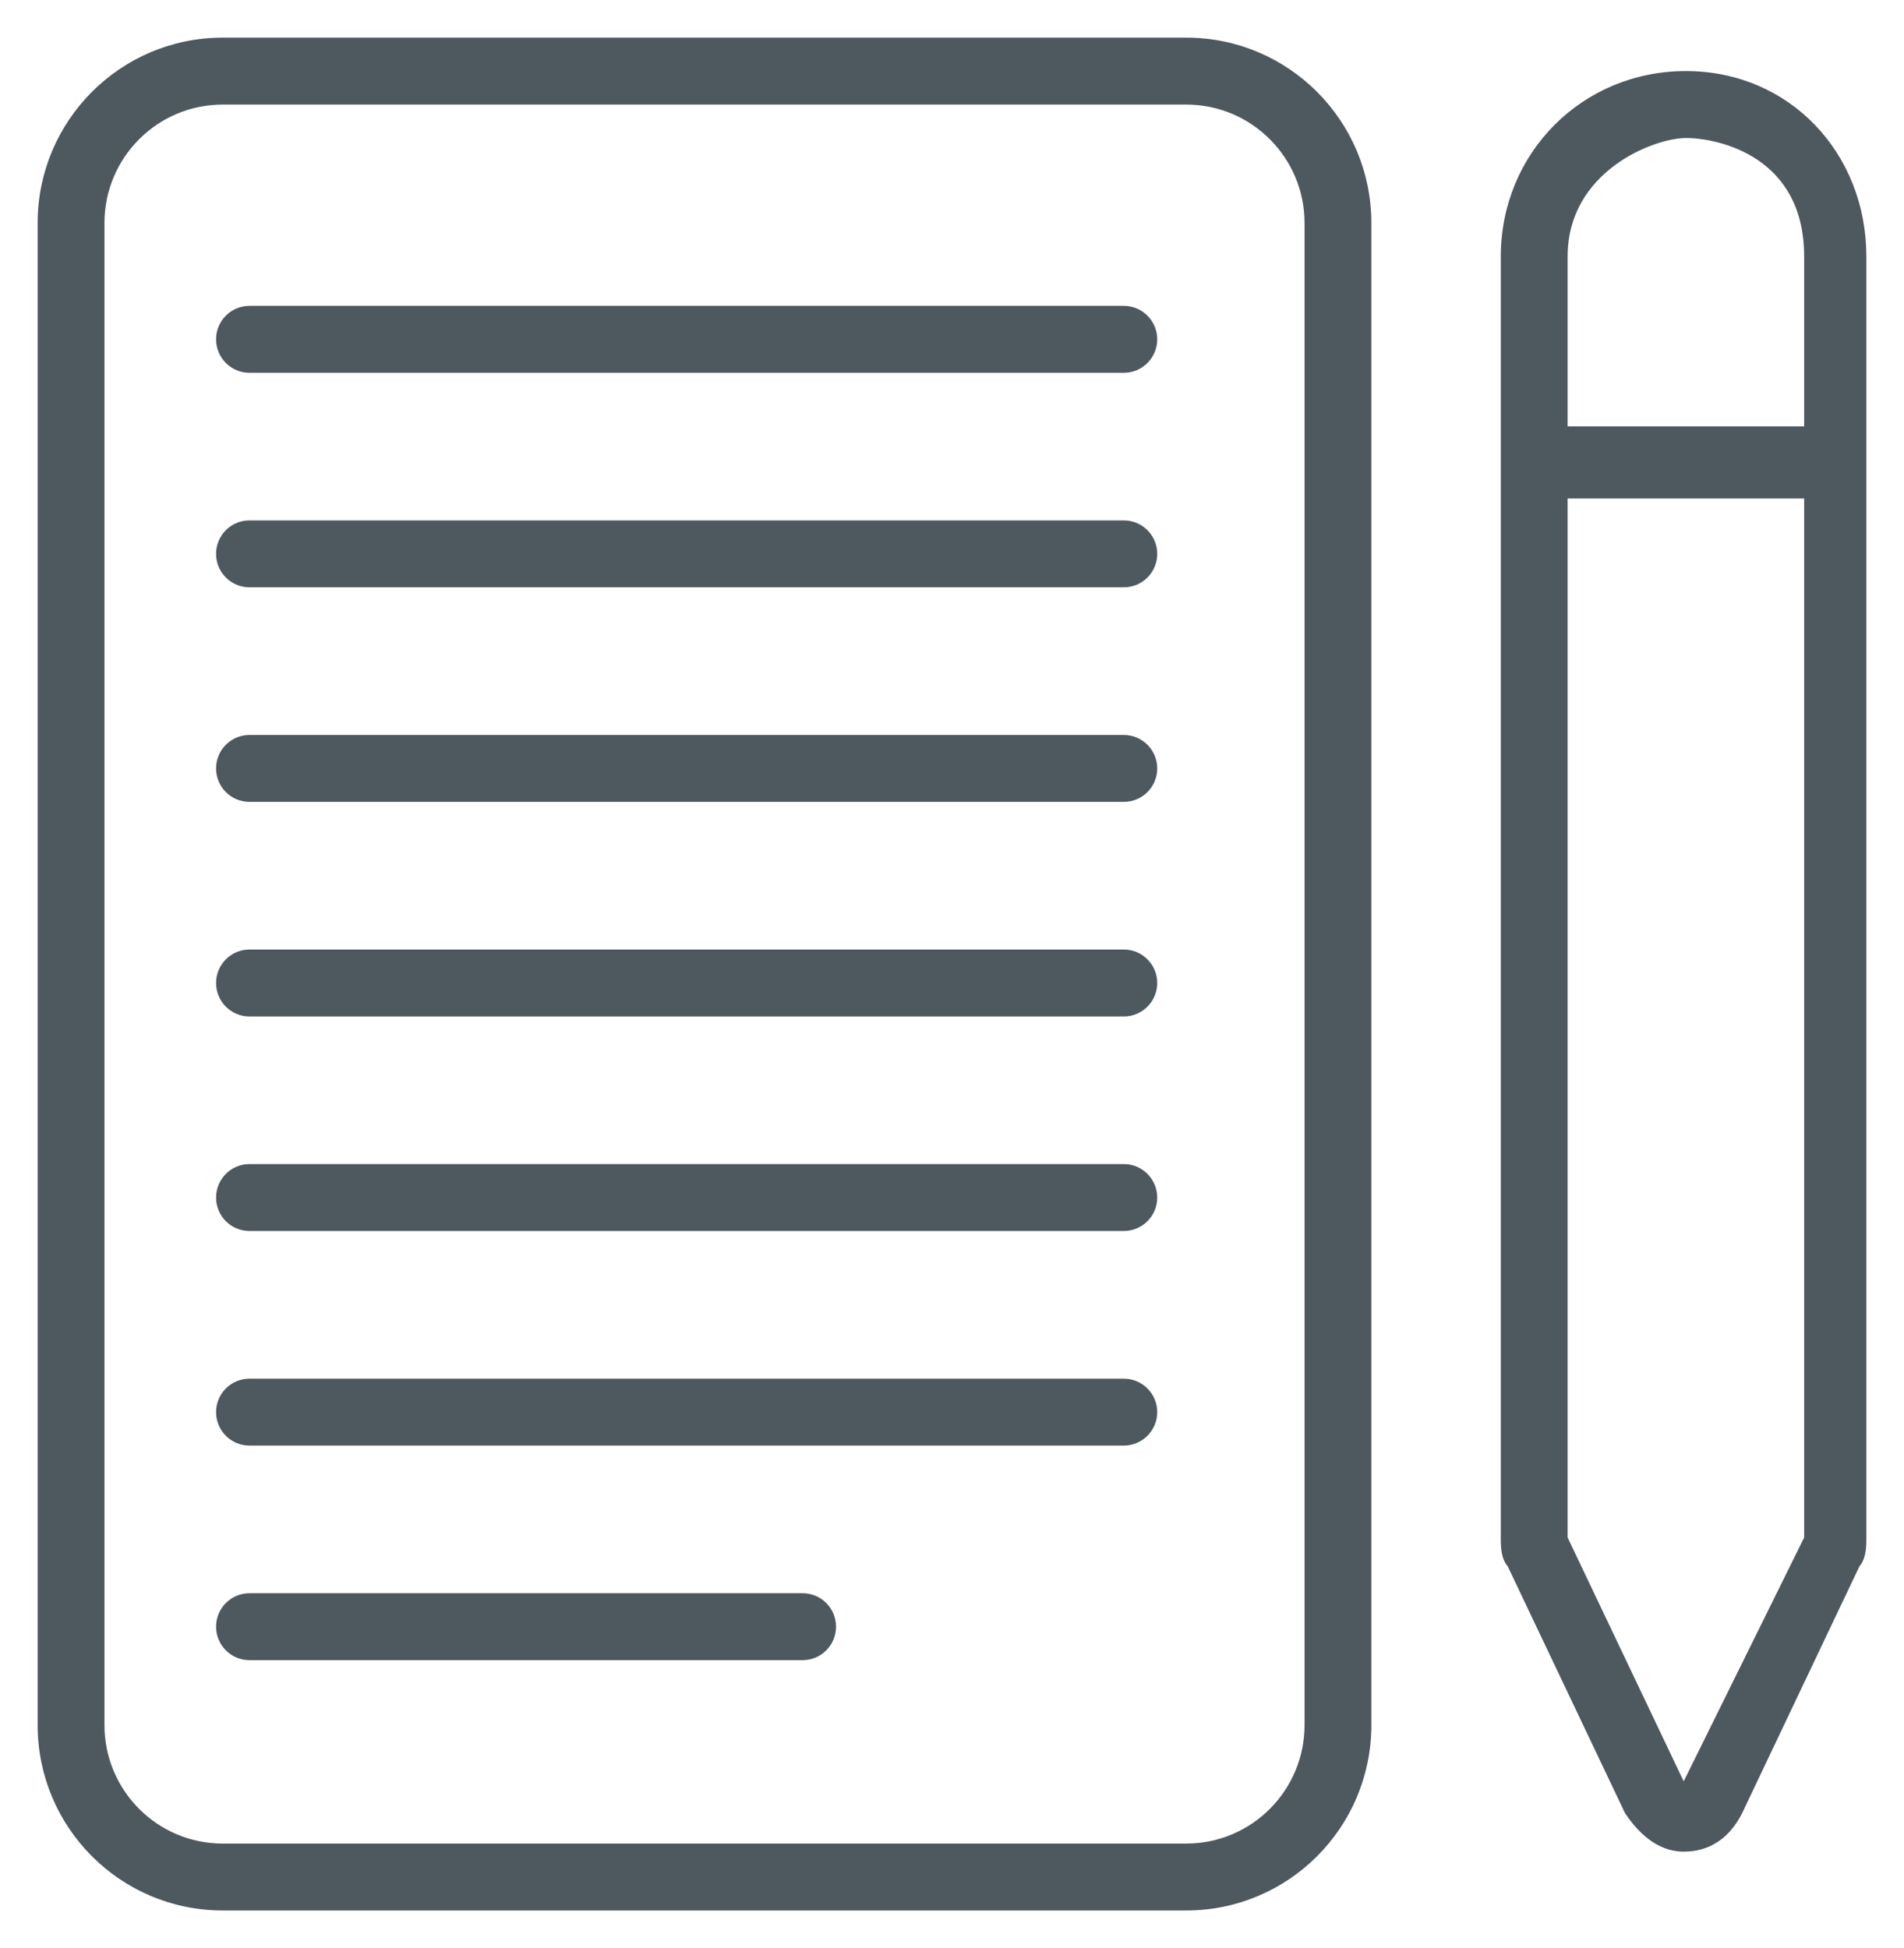 <svg width="43" height="44" viewBox="0 0 43 44" fill="none" xmlns="http://www.w3.org/2000/svg">
<g id="Union">
<path fill-rule="evenodd" clip-rule="evenodd" d="M26.791 2.212H5.03C3.472 2.212 2.209 3.477 2.209 5.038V38.962C2.209 40.523 3.472 41.788 5.03 41.788H26.791C28.349 41.788 29.612 40.523 29.612 38.962V5.038C29.612 3.477 28.349 2.212 26.791 2.212ZM5.03 1C2.804 1 1 2.808 1 5.038V38.962C1 41.192 2.804 43 5.03 43H26.791C29.016 43 30.821 41.192 30.821 38.962V5.038C30.821 2.808 29.016 1 26.791 1H5.03ZM5.03 7.664C5.03 7.329 5.301 7.058 5.634 7.058H25.38C25.714 7.058 25.985 7.329 25.985 7.664C25.985 7.998 25.714 8.27 25.38 8.27H5.634C5.301 8.27 5.03 7.998 5.03 7.664ZM5.634 21.596C5.301 21.596 5.03 21.867 5.03 22.202C5.03 22.537 5.301 22.808 5.634 22.808H25.38C25.714 22.808 25.985 22.537 25.985 22.202C25.985 21.867 25.714 21.596 25.38 21.596H5.634ZM5.03 12.51C5.03 12.175 5.301 11.904 5.634 11.904H25.38C25.714 11.904 25.985 12.175 25.985 12.51C25.985 12.844 25.714 13.115 25.38 13.115H5.634C5.301 13.115 5.03 12.844 5.03 12.51ZM5.634 26.442C5.301 26.442 5.03 26.713 5.03 27.048C5.03 27.382 5.301 27.653 5.634 27.653H25.38C25.714 27.653 25.985 27.382 25.985 27.048C25.985 26.713 25.714 26.442 25.38 26.442H5.634ZM5.03 17.356C5.03 17.021 5.301 16.75 5.634 16.75H25.38C25.714 16.75 25.985 17.021 25.985 17.356C25.985 17.69 25.714 17.962 25.38 17.962H5.634C5.301 17.962 5.03 17.69 5.03 17.356ZM5.634 31.289C5.301 31.289 5.03 31.56 5.03 31.894C5.03 32.229 5.301 32.5 5.634 32.5H25.38C25.714 32.5 25.985 32.229 25.985 31.894C25.985 31.56 25.714 31.289 25.38 31.289H5.634ZM5.03 36.74C5.03 36.406 5.301 36.135 5.634 36.135H18.127C18.461 36.135 18.731 36.406 18.731 36.74C18.731 37.075 18.461 37.346 18.127 37.346H5.634C5.301 37.346 5.03 37.075 5.03 36.74ZM38.074 1.755C40.328 1.755 42 3.535 42 5.794V9.78V34.761C42 34.894 42 35.16 41.867 35.293L39.215 40.874C38.95 41.405 38.552 41.671 38.022 41.671C37.492 41.671 37.094 41.272 36.829 40.874L34.177 35.293C34.044 35.16 34.044 34.894 34.044 34.761V9.78V5.794C34.044 3.535 35.82 1.755 38.074 1.755ZM38.074 2.967C37.279 2.967 35.253 3.775 35.253 5.794V9.78H40.895V5.794C40.895 3.423 38.87 2.967 38.074 2.967ZM38.022 40.577L40.895 34.761V11.109H35.253V34.761L38.022 40.577Z" fill="#4E585F"/>
<path d="M41.867 35.293L41.761 35.187L41.743 35.205L41.732 35.228L41.867 35.293ZM39.215 40.874L39.35 40.941L39.351 40.938L39.215 40.874ZM36.829 40.874L36.693 40.938L36.698 40.948L36.704 40.957L36.829 40.874ZM34.177 35.293L34.312 35.228L34.301 35.205L34.283 35.187L34.177 35.293ZM35.253 9.78H35.103V9.93H35.253V9.78ZM40.895 9.78V9.93H41.045V9.78H40.895ZM40.895 34.761L41.029 34.828L41.045 34.796V34.761H40.895ZM38.022 40.577L37.887 40.641L38.02 40.92L38.157 40.643L38.022 40.577ZM40.895 11.109H41.045V10.959H40.895V11.109ZM35.253 11.109V10.959H35.103V11.109H35.253ZM35.253 34.761H35.103V34.795L35.118 34.826L35.253 34.761ZM5.03 2.362H26.791V2.062H5.03V2.362ZM2.359 5.038C2.359 3.56 3.555 2.362 5.03 2.362V2.062C3.389 2.062 2.059 3.395 2.059 5.038H2.359ZM2.359 38.962V5.038H2.059V38.962H2.359ZM5.03 41.639C3.555 41.639 2.359 40.44 2.359 38.962H2.059C2.059 40.605 3.389 41.938 5.03 41.938V41.639ZM26.791 41.639H5.03V41.938H26.791V41.639ZM29.462 38.962C29.462 40.44 28.265 41.639 26.791 41.639V41.938C28.432 41.938 29.762 40.605 29.762 38.962H29.462ZM29.462 5.038V38.962H29.762V5.038H29.462ZM26.791 2.362C28.265 2.362 29.462 3.56 29.462 5.038H29.762C29.762 3.395 28.432 2.062 26.791 2.062V2.362ZM1.15 5.038C1.15 2.891 2.887 1.15 5.03 1.15V0.85C2.721 0.85 0.85 2.726 0.85 5.038H1.15ZM1.15 38.962V5.038H0.85V38.962H1.15ZM5.03 42.85C2.887 42.85 1.15 41.109 1.15 38.962H0.85C0.85 41.275 2.721 43.15 5.03 43.15V42.85ZM26.791 42.85H5.03V43.15H26.791V42.85ZM30.671 38.962C30.671 41.109 28.933 42.85 26.791 42.85V43.15C29.099 43.15 30.971 41.275 30.971 38.962H30.671ZM30.671 5.038V38.962H30.971V5.038H30.671ZM26.791 1.15C28.933 1.15 30.671 2.891 30.671 5.038H30.971C30.971 2.726 29.099 0.85 26.791 0.85V1.15ZM5.03 1.15H26.791V0.85H5.03V1.15ZM5.634 6.908C5.217 6.908 4.88 7.247 4.88 7.664H5.18C5.18 7.412 5.384 7.208 5.634 7.208V6.908ZM25.38 6.908H5.634V7.208H25.38V6.908ZM26.135 7.664C26.135 7.247 25.797 6.908 25.38 6.908V7.208C25.631 7.208 25.835 7.412 25.835 7.664H26.135ZM25.38 8.42C25.797 8.42 26.135 8.081 26.135 7.664H25.835C25.835 7.916 25.631 8.12 25.38 8.12V8.42ZM5.634 8.42H25.38V8.12H5.634V8.42ZM4.88 7.664C4.88 8.081 5.217 8.42 5.634 8.42V8.12C5.384 8.12 5.18 7.916 5.18 7.664H4.88ZM5.18 22.202C5.18 21.95 5.384 21.746 5.634 21.746V21.446C5.217 21.446 4.88 21.785 4.88 22.202H5.18ZM5.634 22.658C5.384 22.658 5.18 22.454 5.18 22.202H4.88C4.88 22.619 5.217 22.958 5.634 22.958V22.658ZM25.38 22.658H5.634V22.958H25.38V22.658ZM25.835 22.202C25.835 22.454 25.631 22.658 25.38 22.658V22.958C25.797 22.958 26.135 22.619 26.135 22.202H25.835ZM25.38 21.746C25.631 21.746 25.835 21.95 25.835 22.202H26.135C26.135 21.785 25.797 21.446 25.38 21.446V21.746ZM5.634 21.746H25.38V21.446H5.634V21.746ZM5.634 11.754C5.217 11.754 4.88 12.092 4.88 12.51H5.18C5.18 12.258 5.384 12.054 5.634 12.054V11.754ZM25.38 11.754H5.634V12.054H25.38V11.754ZM26.135 12.51C26.135 12.092 25.797 11.754 25.38 11.754V12.054C25.631 12.054 25.835 12.258 25.835 12.51H26.135ZM25.38 13.265C25.797 13.265 26.135 12.927 26.135 12.51H25.835C25.835 12.762 25.631 12.965 25.38 12.965V13.265ZM5.634 13.265H25.38V12.965H5.634V13.265ZM4.88 12.51C4.88 12.927 5.217 13.265 5.634 13.265V12.965C5.384 12.965 5.18 12.762 5.18 12.51H4.88ZM5.18 27.048C5.18 26.796 5.384 26.592 5.634 26.592V26.292C5.217 26.292 4.88 26.631 4.88 27.048H5.18ZM5.634 27.503C5.384 27.503 5.18 27.3 5.18 27.048H4.88C4.88 27.465 5.217 27.803 5.634 27.803V27.503ZM25.38 27.503H5.634V27.803H25.38V27.503ZM25.835 27.048C25.835 27.3 25.631 27.503 25.38 27.503V27.803C25.797 27.803 26.135 27.465 26.135 27.048H25.835ZM25.38 26.592C25.631 26.592 25.835 26.796 25.835 27.048H26.135C26.135 26.631 25.797 26.292 25.38 26.292V26.592ZM5.634 26.592H25.38V26.292H5.634V26.592ZM5.634 16.6C5.217 16.6 4.88 16.939 4.88 17.356H5.18C5.18 17.104 5.384 16.9 5.634 16.9V16.6ZM25.38 16.6H5.634V16.9H25.38V16.6ZM26.135 17.356C26.135 16.939 25.797 16.6 25.38 16.6V16.9C25.631 16.9 25.835 17.104 25.835 17.356H26.135ZM25.38 18.111C25.797 18.111 26.135 17.773 26.135 17.356H25.835C25.835 17.608 25.631 17.811 25.38 17.811V18.111ZM5.634 18.111H25.38V17.811H5.634V18.111ZM4.88 17.356C4.88 17.773 5.217 18.111 5.634 18.111V17.811C5.384 17.811 5.18 17.608 5.18 17.356H4.88ZM5.18 31.894C5.18 31.642 5.384 31.439 5.634 31.439V31.139C5.217 31.139 4.88 31.477 4.88 31.894H5.18ZM5.634 32.35C5.384 32.35 5.18 32.146 5.18 31.894H4.88C4.88 32.311 5.217 32.65 5.634 32.65V32.35ZM25.38 32.35H5.634V32.65H25.38V32.35ZM25.835 31.894C25.835 32.146 25.631 32.35 25.38 32.35V32.65C25.797 32.65 26.135 32.311 26.135 31.894H25.835ZM25.38 31.439C25.631 31.439 25.835 31.642 25.835 31.894H26.135C26.135 31.477 25.797 31.139 25.38 31.139V31.439ZM5.634 31.439H25.38V31.139H5.634V31.439ZM5.634 35.985C5.217 35.985 4.88 36.323 4.88 36.74H5.18C5.18 36.489 5.384 36.285 5.634 36.285V35.985ZM18.127 35.985H5.634V36.285H18.127V35.985ZM18.881 36.74C18.881 36.323 18.544 35.985 18.127 35.985V36.285C18.378 36.285 18.581 36.489 18.581 36.74H18.881ZM18.127 37.496C18.544 37.496 18.881 37.158 18.881 36.74H18.581C18.581 36.993 18.378 37.196 18.127 37.196V37.496ZM5.634 37.496H18.127V37.196H5.634V37.496ZM4.88 36.74C4.88 37.158 5.217 37.496 5.634 37.496V37.196C5.384 37.196 5.18 36.993 5.18 36.74H4.88ZM42.15 5.794C42.15 3.458 40.416 1.605 38.074 1.605V1.905C40.24 1.905 41.85 3.612 41.85 5.794H42.15ZM42.15 9.78V5.794H41.85V9.78H42.15ZM42.15 34.761V9.78H41.85V34.761H42.15ZM41.974 35.399C42.073 35.299 42.113 35.162 42.131 35.052C42.15 34.938 42.15 34.827 42.15 34.761H41.85C41.85 34.829 41.85 34.917 41.835 35.002C41.821 35.092 41.794 35.154 41.761 35.187L41.974 35.399ZM39.351 40.938L42.003 35.357L41.732 35.228L39.08 40.809L39.351 40.938ZM38.022 41.821C38.314 41.821 38.575 41.748 38.801 41.596C39.027 41.446 39.208 41.224 39.35 40.941L39.081 40.807C38.958 41.055 38.807 41.232 38.635 41.347C38.463 41.462 38.261 41.521 38.022 41.521V41.821ZM36.704 40.957C36.975 41.364 37.412 41.821 38.022 41.821V41.521C37.572 41.521 37.213 41.18 36.954 40.791L36.704 40.957ZM34.041 35.357L36.693 40.938L36.964 40.809L34.312 35.228L34.041 35.357ZM33.894 34.761C33.894 34.827 33.894 34.938 33.913 35.052C33.931 35.162 33.971 35.299 34.071 35.399L34.283 35.187C34.25 35.154 34.224 35.092 34.209 35.002C34.194 34.917 34.194 34.829 34.194 34.761H33.894ZM33.894 9.78V34.761H34.194V9.78H33.894ZM33.894 5.794V9.78H34.194V5.794H33.894ZM38.074 1.605C35.737 1.605 33.894 3.452 33.894 5.794H34.194C34.194 3.618 35.903 1.905 38.074 1.905V1.605ZM35.403 5.794C35.403 4.842 35.878 4.176 36.455 3.743C37.039 3.306 37.713 3.117 38.074 3.117V2.817C37.64 2.817 36.904 3.032 36.275 3.503C35.641 3.979 35.103 4.727 35.103 5.794H35.403ZM35.403 9.78V5.794H35.103V9.78H35.403ZM40.895 9.63H35.253V9.93H40.895V9.63ZM40.745 5.794V9.78H41.045V5.794H40.745ZM38.074 3.117C38.451 3.117 39.124 3.226 39.699 3.615C40.264 3.999 40.745 4.659 40.745 5.794H41.045C41.045 4.557 40.513 3.805 39.867 3.367C39.23 2.936 38.493 2.817 38.074 2.817V3.117ZM40.761 34.695L37.888 40.51L38.157 40.643L41.029 34.828L40.761 34.695ZM40.745 11.109V34.761H41.045V11.109H40.745ZM35.253 11.259H40.895V10.959H35.253V11.259ZM35.403 34.761V11.109H35.103V34.761H35.403ZM38.157 40.512L35.389 34.697L35.118 34.826L37.887 40.641L38.157 40.512Z" fill="#4E585F"/>
</g>
</svg>
